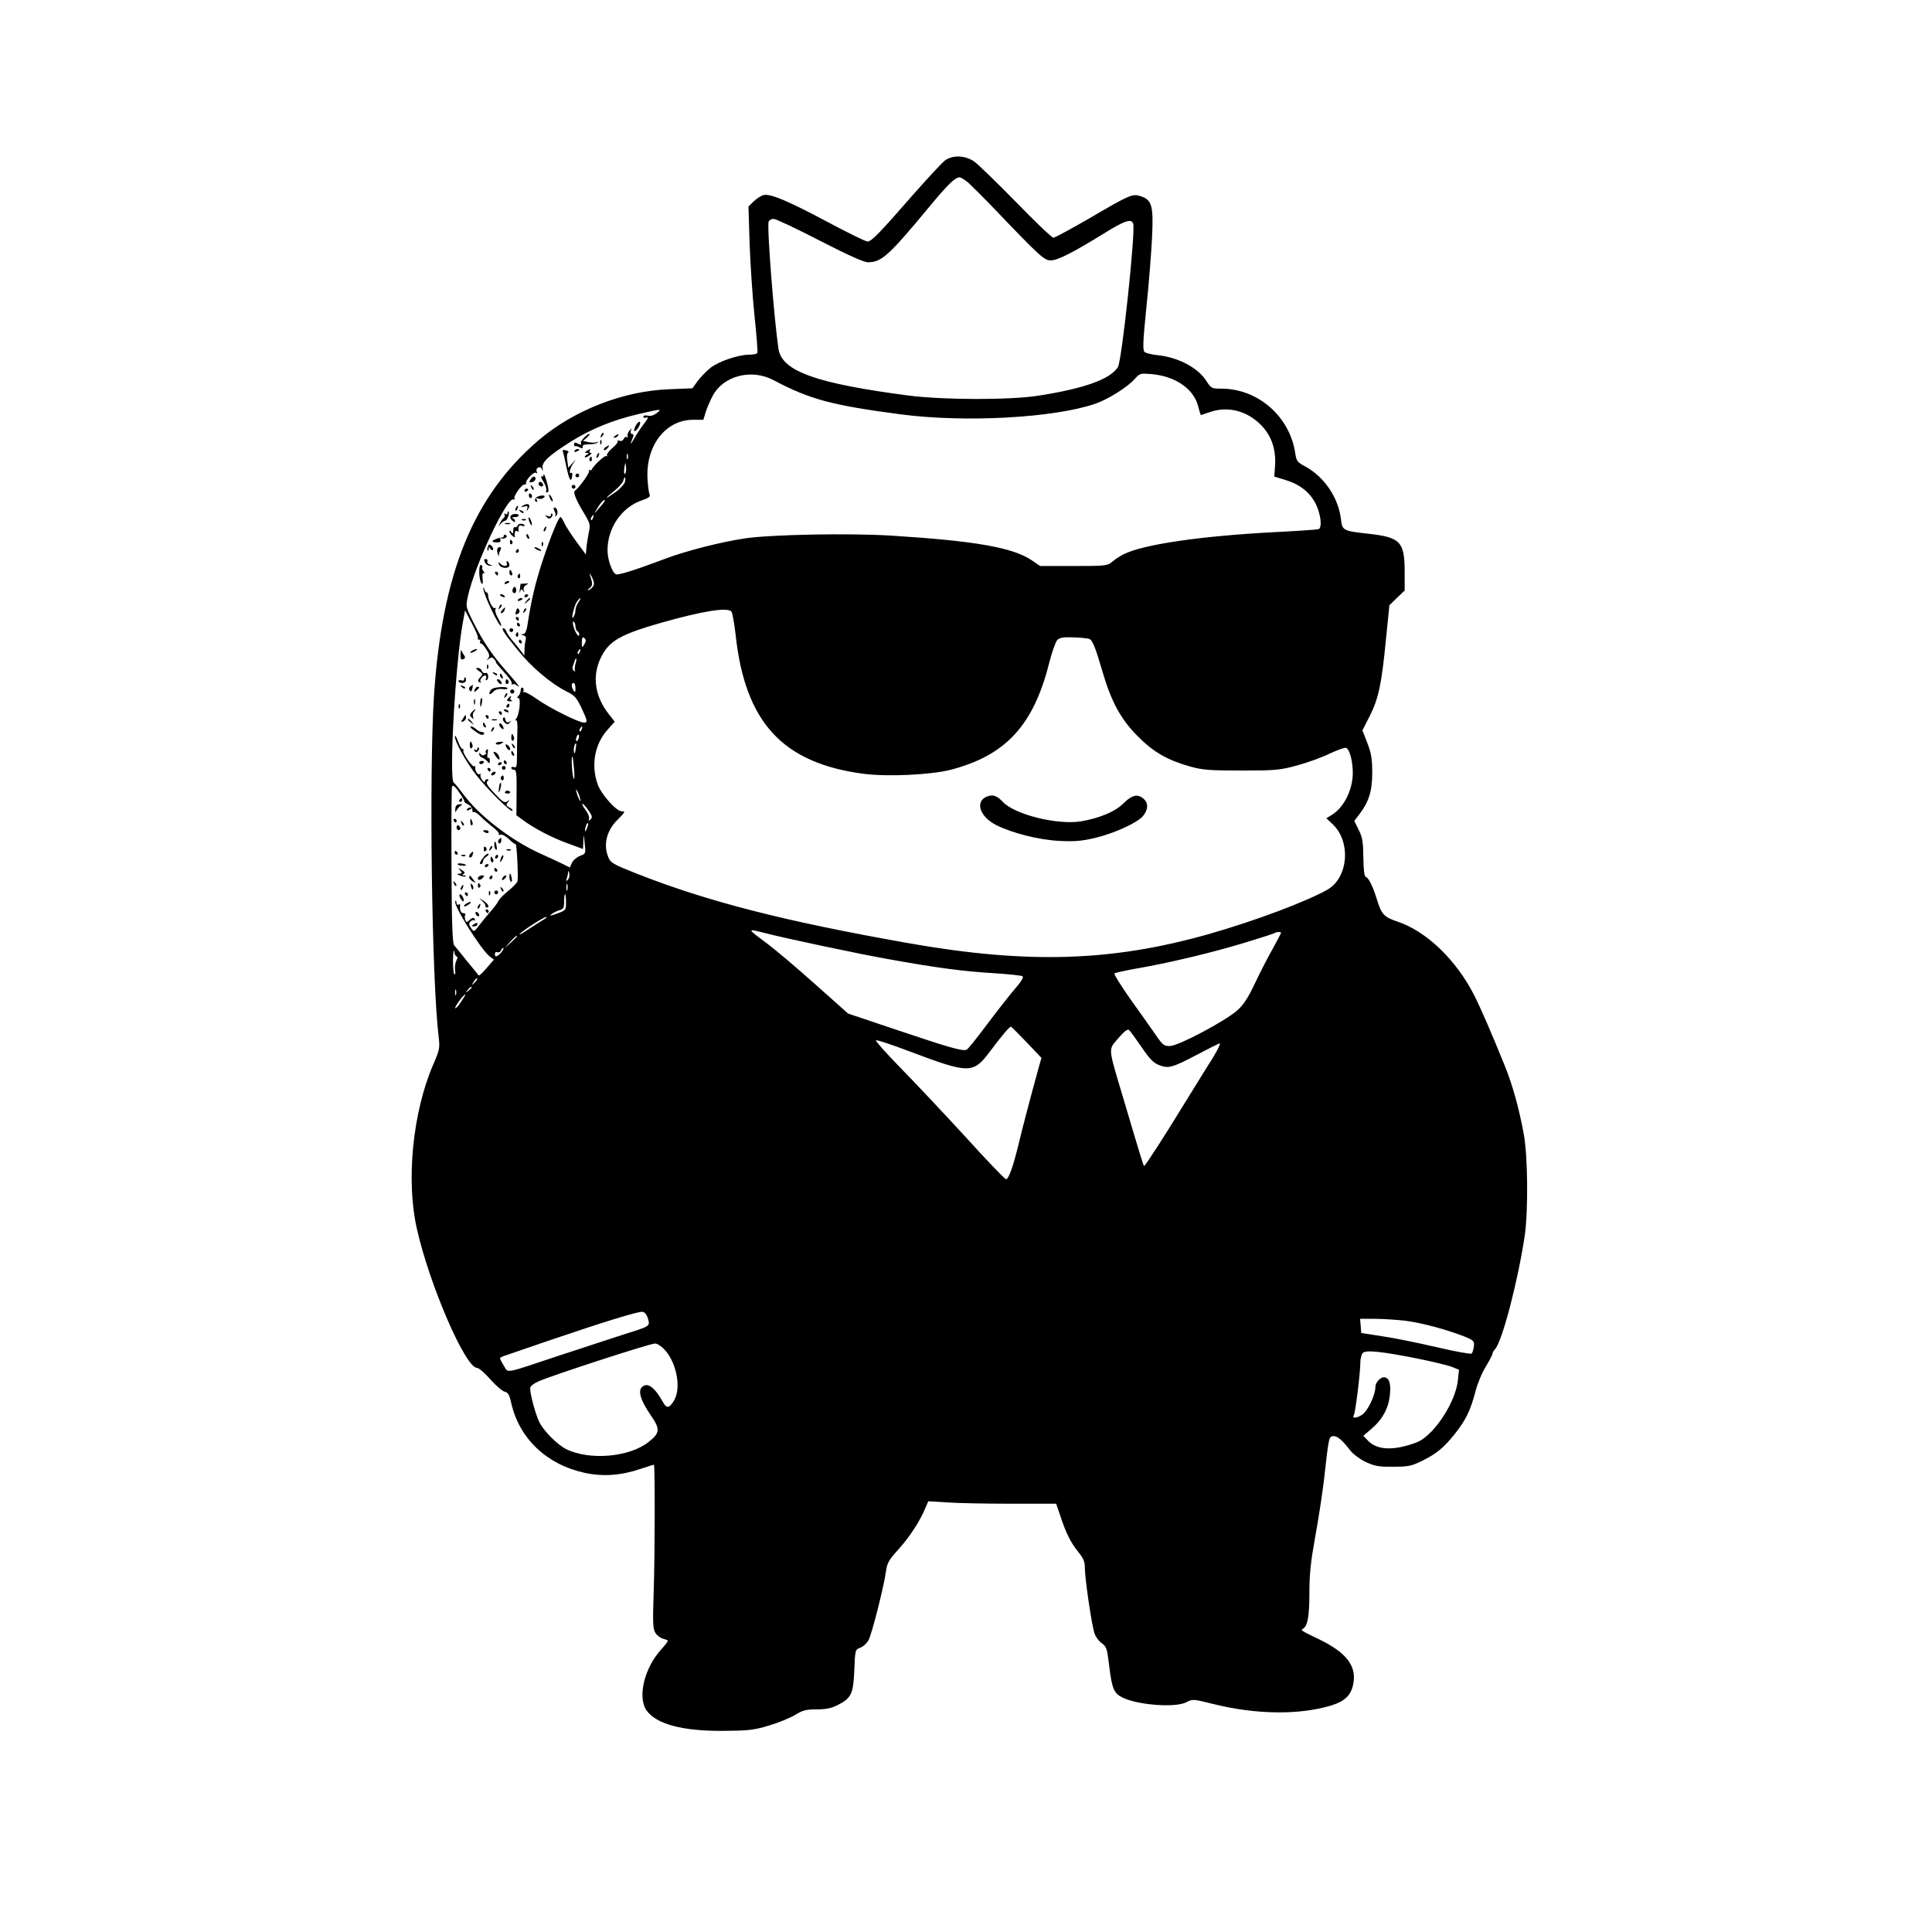 <?xml version="1.0" standalone="no"?>
<!DOCTYPE svg PUBLIC "-//W3C//DTD SVG 20010904//EN"
 "http://www.w3.org/TR/2001/REC-SVG-20010904/DTD/svg10.dtd">
<svg version="1.0" xmlns="http://www.w3.org/2000/svg"
 width="1024pt" height="1024pt" viewBox="0 0 1024 1024"
 preserveAspectRatio="xMidYMid meet">

<g transform="translate(0,1024) scale(0.1,-0.1)"
fill="#000000" stroke="none">
<path d="M5008 9389 c-15 -11 -89 -91 -165 -177 -183 -210 -224 -252 -245
-252 -10 0 -102 45 -205 100 -217 116 -311 155 -346 146 -13 -3 -36 -18 -52
-33 l-28 -28 6 -195 c4 -107 15 -280 26 -384 11 -104 18 -193 15 -197 -3 -5
-22 -9 -44 -9 -57 0 -162 -36 -205 -70 -21 -17 -51 -48 -67 -69 l-28 -39 -122
-5 c-246 -9 -507 -112 -693 -270 -346 -296 -512 -702 -555 -1357 -26 -414 -12
-1498 25 -1807 7 -57 5 -68 -30 -148 -108 -252 -144 -614 -85 -870 67 -297
257 -735 318 -735 10 0 41 -27 70 -60 29 -33 63 -62 76 -66 18 -4 26 -16 35
-58 42 -189 186 -327 388 -372 96 -21 192 -15 293 19 41 14 76 24 76 24 6 -7
5 -491 -1 -659 -6 -183 -5 -211 9 -233 9 -14 27 -27 41 -31 14 -3 25 -9 25
-11 0 -3 -16 -24 -36 -46 -90 -99 -126 -254 -77 -323 52 -72 188 -109 403
-108 137 1 165 4 245 28 50 15 112 40 138 56 41 25 59 30 116 30 50 0 78 6
111 23 72 36 83 60 88 185 4 108 5 109 32 119 16 6 35 24 44 41 18 35 82 288
92 365 6 43 15 59 66 115 58 64 115 151 143 220 l15 35 98 -6 c53 -4 206 -7
339 -7 l241 0 23 -68 c29 -88 54 -138 95 -189 27 -33 34 -50 34 -85 0 -55 36
-301 51 -345 6 -18 23 -42 38 -52 25 -18 29 -29 39 -114 16 -131 25 -152 75
-176 83 -39 280 -53 335 -23 33 17 36 17 140 -9 227 -57 459 -60 629 -8 74 23
108 58 117 123 14 89 -42 159 -180 226 -103 50 -102 49 -87 58 24 15 33 67 33
190 0 98 7 164 30 292 17 91 37 224 46 295 27 242 27 240 50 243 21 3 50 -22
93 -79 14 -17 50 -44 80 -58 48 -22 69 -26 146 -25 81 0 97 4 154 32 78 39
112 68 172 142 57 72 83 125 108 221 10 41 35 102 55 134 20 33 36 64 36 69 0
5 6 17 14 25 39 43 123 369 158 606 18 131 16 418 -6 535 -24 132 -59 260
-100 360 -67 166 -125 300 -161 372 -96 190 -255 343 -410 394 -68 23 -82 37
-105 110 -23 75 -45 121 -61 126 -8 3 -12 37 -13 103 -1 83 -5 108 -25 147
l-23 47 26 34 c51 67 69 123 69 221 0 73 -5 104 -26 158 l-26 67 40 78 c46 93
62 169 85 407 l18 178 40 39 41 39 0 103 c-1 156 -23 179 -192 198 -136 15
-139 17 -146 79 -14 113 -88 222 -188 277 -43 23 -48 29 -54 71 -29 195 -198
342 -392 342 -51 0 -54 2 -78 39 -44 71 -148 126 -256 138 -32 3 -65 11 -72
17 -11 9 -10 50 9 236 13 124 26 290 30 370 8 169 0 200 -60 220 -44 14 -55
10 -275 -119 -96 -55 -180 -101 -188 -101 -8 0 -96 84 -196 187 -100 102 -200
199 -221 215 -49 35 -116 38 -158 7z m125 -118 c18 -17 74 -72 123 -123 258
-270 278 -288 314 -288 36 0 117 41 288 147 104 64 138 75 148 48 14 -34 -60
-729 -81 -761 -41 -64 -177 -113 -420 -151 -151 -24 -500 -23 -685 0 -492 64
-676 129 -694 248 -24 165 -62 650 -52 674 3 8 15 15 26 15 12 0 122 -52 244
-115 150 -77 234 -115 256 -115 72 0 109 33 323 291 98 119 139 159 163 159 7
0 28 -13 47 -29z m-1033 -1046 c193 -102 309 -133 673 -181 343 -45 813 -19
1032 56 69 24 170 87 210 132 27 30 29 30 91 25 126 -12 222 -79 245 -172 6
-25 13 -45 14 -45 1 0 22 7 45 15 95 34 197 9 272 -66 57 -57 82 -131 76 -218
l-4 -57 56 -17 c78 -23 132 -65 164 -128 27 -56 35 -127 14 -134 -7 -2 -107
-9 -223 -15 -394 -20 -706 -65 -810 -118 -16 -8 -43 -25 -58 -38 -28 -23 -34
-24 -206 -24 l-178 0 -44 30 c-100 68 -299 103 -744 131 -229 14 -638 6 -780
-15 -124 -19 -303 -64 -415 -106 -162 -61 -251 -89 -265 -84 -20 8 -45 78 -45
127 0 118 73 226 179 264 39 13 50 21 44 33 -4 8 -9 45 -11 82 -10 175 95 312
240 313 l56 0 12 40 c7 22 24 62 38 88 57 106 206 144 322 82z m-620 -175
c-16 -12 -33 -17 -47 -13 -13 3 -23 1 -23 -6 0 -6 8 -7 17 -4 12 5 8 -5 -13
-32 -17 -22 -41 -58 -53 -80 -21 -37 -23 -34 -6 8 4 10 3 17 -5 17 -7 0 -10 7
-6 18 5 15 4 14 -9 -2 -8 -10 -12 -23 -8 -29 3 -6 1 -7 -4 -4 -6 4 -14 0 -17
-9 -4 -9 -13 -14 -22 -10 -8 3 -13 2 -10 -3 3 -4 -10 -21 -29 -36 -18 -16 -31
-33 -28 -38 3 -6 2 -7 -4 -4 -8 5 -73 -56 -77 -73 0 -3 -5 -3 -11 -2 -5 2 -7
0 -3 -4 7 -6 -52 -89 -75 -105 -11 -8 7 -51 49 -120 32 -54 34 -60 24 -105 -5
-27 -11 -63 -12 -81 l-3 -32 -47 64 c-26 35 -55 79 -65 99 -9 20 -19 36 -22
36 -10 0 -52 -102 -96 -235 -38 -116 -60 -209 -80 -342 -5 -30 -12 -43 -23
-44 -14 -1 -14 -2 1 -6 14 -4 17 -11 13 -26 -3 -12 -6 -35 -6 -52 l-1 -30 -18
25 c-11 14 -31 39 -45 55 -14 17 -29 38 -32 48 -3 9 -10 17 -15 17 -15 0 2
-26 78 -119 71 -88 173 -174 256 -216 42 -20 53 -33 78 -85 33 -70 35 -80 14
-80 -27 0 -184 78 -248 124 -35 25 -68 42 -72 38 -5 -4 -5 -2 -1 5 3 6 2 14
-4 18 -5 3 -10 -2 -10 -12 0 -11 -5 -24 -12 -31 -9 -9 -9 -12 0 -12 14 0 5
-88 -12 -109 -6 -8 -6 -12 -1 -9 6 4 9 -18 7 -60 -1 -37 -2 -96 -2 -131 0 -52
-2 -62 -15 -57 -8 3 -15 1 -15 -4 0 -6 7 -10 15 -10 12 0 14 -21 13 -120 l-1
-121 34 -25 c59 -44 154 -94 238 -124 l81 -30 2 43 c1 39 2 39 7 -13 6 -54 6
-55 -24 -66 -16 -6 -36 -22 -43 -36 l-12 -26 -38 19 c-20 10 -72 34 -114 53
-157 70 -331 204 -415 320 -21 28 -42 54 -48 58 -26 18 9 637 48 848 l12 65
37 -71 c21 -39 35 -74 31 -78 -3 -3 -1 -6 6 -6 7 0 9 -4 6 -10 -3 -5 -2 -10 3
-10 6 0 19 -14 30 -32 17 -26 18 -36 9 -48 -10 -13 -10 -13 4 -2 13 10 19 9
29 -3 7 -8 11 -15 8 -15 -2 0 17 -23 43 -52 27 -28 45 -56 42 -62 -3 -6 -3 -8
2 -4 4 4 14 3 22 -3 30 -25 9 4 -48 68 -78 88 -126 158 -179 263 -42 84 -42
84 -30 140 38 169 210 533 243 513 6 -3 7 -2 4 4 -8 12 40 79 54 75 5 -1 8 1
7 6 -5 15 41 64 53 56 8 -5 9 -3 4 6 -4 7 -2 16 6 21 9 5 17 3 22 -9 5 -12 6
-10 3 7 -6 31 32 66 149 140 107 67 224 115 358 146 125 29 128 29 97 5z
m-153 -242 c-3 -7 -5 -2 -5 12 0 14 2 19 5 13 2 -7 2 -19 0 -25z m-14 -79 c-5
-5 -7 7 -4 29 5 34 6 35 9 8 2 -16 0 -32 -5 -37z m0 -41 c-3 -13 -24 -36 -46
-53 -60 -43 -70 -44 -16 -1 26 21 49 46 52 57 7 27 15 24 10 -3z m-124 -125
c-40 -47 -42 -49 -33 -33 23 40 40 60 48 60 5 0 -1 -12 -15 -27z m-46 -68 c-3
-9 -8 -14 -10 -11 -3 3 -2 9 2 15 9 16 15 13 8 -4z m1 -362 c-6 -9 -17 -19
-25 -21 -8 -2 -5 2 5 10 18 15 19 21 2 73 -4 11 1 5 11 -13 12 -24 14 -38 7
-49z m-78 -85 c-9 -12 -16 -32 -16 -43 0 -11 -5 -27 -10 -35 -16 -24 0 51 16
78 8 12 17 22 20 22 3 0 -2 -10 -10 -22z m811 -50 c5 -7 15 -62 22 -123 50
-463 248 -679 676 -736 129 -17 357 -6 464 21 291 76 438 235 521 563 15 60
35 116 44 125 12 12 32 16 83 14 37 -1 75 -5 85 -8 18 -5 33 -42 73 -179 45
-154 97 -249 184 -336 85 -86 159 -128 280 -162 65 -18 103 -21 271 -21 180 0
203 2 295 27 55 15 133 43 173 63 41 19 80 33 87 30 18 -7 35 -70 35 -132 0
-90 -47 -184 -111 -223 l-29 -18 35 -33 c96 -93 81 -280 -27 -344 -105 -61
-388 -168 -632 -237 -515 -146 -960 -159 -1591 -48 -656 116 -1064 220 -1444
370 -121 48 -135 56 -147 86 -27 65 -9 140 47 196 44 44 45 47 24 47 -29 0
-111 93 -128 145 -35 101 -15 211 53 287 l38 43 -29 37 c-77 96 -92 205 -44
303 43 88 102 122 322 185 220 62 351 83 370 58z m-827 -78 c0 -10 5 -22 10
-25 6 -3 10 -11 10 -18 0 -20 -20 7 -30 41 -5 20 -5 30 1 27 5 -4 9 -15 9 -25z
m49 -91 c-13 -26 -16 -24 -15 10 1 22 4 27 13 19 9 -7 10 -16 2 -29z m-26 -44
c-3 -9 -8 -14 -10 -11 -3 3 -2 9 2 15 9 16 15 13 8 -4z m-23 -64 c-4 -16 -5
-33 -2 -37 4 -4 2 -4 -5 0 -7 4 -10 13 -8 21 3 8 7 22 10 30 9 28 14 15 5 -14z
m0 -128 c0 -22 -2 -25 -10 -13 -13 20 -13 40 0 40 6 0 10 -12 10 -27z m33
-218 c-3 -9 -8 -14 -10 -11 -3 3 -2 9 2 15 9 16 15 13 8 -4z m-17 -51 c-4 -9
-9 -15 -11 -12 -3 3 -3 13 1 22 4 9 9 15 11 12 3 -3 3 -13 -1 -22z m-15 -56
c-3 -21 -6 -26 -9 -15 -3 17 3 47 11 47 2 0 1 -15 -2 -32z m-8 -108 c3 -38 1
-57 -3 -45 -8 19 -14 123 -6 114 2 -2 6 -33 9 -69z m-599 -135 c11 -16 19 -32
17 -34 -1 -2 8 -9 21 -15 13 -7 22 -20 22 -29 -1 -9 2 -14 7 -11 5 3 21 -8 36
-23 16 -16 45 -41 65 -57 21 -15 35 -32 32 -37 -3 -5 1 -6 9 -3 9 3 28 -8 45
-24 17 -17 33 -28 35 -26 6 6 15 -176 10 -197 -3 -8 -24 -31 -48 -50 -24 -19
-48 -43 -53 -54 -5 -11 -24 -36 -41 -55 -17 -19 -44 -52 -60 -73 -29 -38 -29
-38 -44 -16 -12 16 -13 24 -4 34 7 7 16 10 21 7 5 -3 6 0 2 7 -6 9 -12 8 -26
-4 -16 -15 -18 -15 -24 0 -3 9 -4 21 0 26 3 5 -2 9 -10 9 -14 0 -21 19 -17 43
1 5 -3 6 -9 2 -5 -3 -10 2 -11 12 0 11 -3 13 -6 5 -9 -23 135 -253 182 -291
l23 -17 -38 -44 c-21 -25 -40 -43 -43 -40 -2 3 -29 37 -61 75 -31 39 -62 77
-69 85 -9 11 -13 122 -14 424 -1 225 0 413 3 418 6 10 22 -6 48 -47z m630 -15
c5 -17 4 -20 -2 -10 -5 8 -13 26 -16 40 -5 17 -4 20 2 10 5 -8 13 -26 16 -40z
m45 -65 c20 -29 22 -38 11 -48 -10 -9 -11 -9 -8 3 3 8 -5 30 -19 48 -13 17
-20 32 -16 32 4 0 19 -16 32 -35z m-8 -96 c-5 -13 -10 -19 -10 -12 -1 15 10
45 15 40 3 -2 0 -15 -5 -28z m-102 -273 c-9 -8 -10 -7 -5 7 3 10 7 26 7 35 1
9 4 6 6 -7 3 -13 -1 -28 -8 -35z m-2 -53 c-3 -10 -5 -4 -5 12 0 17 2 24 5 18
2 -7 2 -21 0 -30z m-7 -66 c0 -41 -1 -42 -47 -59 -39 -14 -44 -14 -28 -2 11 8
30 17 43 21 18 4 22 12 22 44 0 21 2 39 5 39 3 0 5 -19 5 -43z m-115 -89 c-11
-6 -46 -29 -79 -50 -32 -22 -55 -35 -52 -29 9 14 128 91 141 91 5 0 1 -6 -10
-12z m1164 -72 c101 -27 513 -114 656 -139 261 -47 402 -66 576 -76 69 -5 131
-11 138 -15 8 -5 -4 -26 -37 -64 -27 -31 -93 -115 -147 -187 -53 -71 -103
-134 -111 -138 -19 -11 -91 10 -379 107 l-250 84 -175 156 c-96 86 -209 181
-250 212 -113 84 -112 83 -21 60z m2741 0 c0 -2 -20 -40 -44 -84 -25 -44 -68
-127 -95 -185 -37 -78 -61 -114 -94 -143 -65 -57 -310 -187 -355 -188 -33 -1
-39 4 -80 64 -25 36 -85 121 -134 189 -48 69 -85 128 -81 132 5 3 53 14 108
24 170 29 395 82 571 135 93 28 170 53 173 56 5 5 31 6 31 0z m-4050 -19 c0
-2 -15 -16 -32 -33 l-33 -29 29 33 c28 30 36 37 36 29z m-319 -107 c6 0 5 -9
-2 -21 -6 -12 -9 -34 -7 -50 3 -15 1 -26 -4 -23 -4 3 -7 38 -7 77 1 40 4 60 6
45 2 -16 9 -28 14 -28z m234 20 c-21 -23 -32 -25 -32 -6 0 8 6 12 14 9 7 -3
16 2 19 11 4 9 9 14 12 11 3 -2 -3 -14 -13 -25z m-139 -158 c-17 -16 -18 -16
-5 5 7 12 15 20 18 17 3 -2 -3 -12 -13 -22z m-16 -26 c0 -2 -8 -10 -17 -17
-16 -13 -17 -12 -4 4 13 16 21 21 21 13z m-83 -38 c-3 -7 -5 -2 -5 12 0 14 2
19 5 13 2 -7 2 -19 0 -25z m26 -39 c-15 -23 -29 -37 -30 -32 -3 9 45 73 54 73
2 0 -9 -19 -24 -41z m3000 -215 l77 -81 -14 -49 c-41 -149 -87 -322 -109 -416
-29 -117 -51 -178 -65 -178 -6 0 -104 102 -218 228 -115 125 -269 289 -343
364 -74 76 -132 141 -128 144 3 4 84 -23 179 -59 316 -119 336 -119 425 0 68
90 105 134 112 131 4 -2 41 -39 84 -84z m607 -23 c42 -62 63 -84 93 -96 50
-20 70 -14 204 56 62 33 115 59 118 59 7 0 -21 -55 -61 -115 -17 -27 -76 -122
-130 -210 -100 -164 -204 -325 -210 -325 -3 0 -20 54 -112 365 -80 269 -79
249 -25 312 32 37 49 50 57 44 7 -6 36 -46 66 -90z m-2616 -1439 c12 -42 15
-40 -132 -86 -65 -21 -218 -71 -342 -112 -291 -97 -265 -93 -289 -53 -12 19
-21 37 -21 40 0 3 15 11 33 16 17 6 120 41 227 78 294 100 473 155 495 152 12
-1 23 -14 29 -35z m4014 -12 c87 -11 220 -47 312 -83 51 -21 55 -25 52 -52 -2
-17 -7 -34 -12 -39 -4 -4 -85 10 -182 33 -95 22 -225 49 -288 58 l-115 18 -3
38 -3 37 78 0 c43 0 115 -5 161 -10z m-3934 -145 c69 -64 100 -208 59 -277
-25 -43 -40 -45 -60 -8 -45 81 -85 108 -113 75 -18 -22 -3 -69 47 -143 53 -76
52 -96 -7 -143 -102 -83 -317 -101 -440 -39 -47 24 -117 94 -141 142 -19 37
-49 146 -49 180 0 11 18 25 48 38 70 31 580 197 613 199 9 1 28 -10 43 -24z
m4001 -56 c83 -17 165 -37 184 -45 l34 -14 -6 -57 c-12 -111 -118 -278 -207
-323 -20 -10 -66 -24 -101 -31 -77 -14 -133 -2 -169 36 l-24 25 42 36 c60 51
93 112 99 184 6 61 -5 90 -33 90 -19 0 -44 -29 -44 -50 0 -45 -42 -132 -73
-150 -30 -19 -53 -18 -41 1 8 13 34 222 34 275 0 22 6 46 13 53 16 17 102 8
292 -30z"/>
<path d="M3370 7985 c-18 -34 -7 -42 14 -11 8 14 12 27 7 30 -4 3 -14 -6 -21
-19z"/>
<path d="M3186 7933 c-6 -14 -5 -15 5 -6 7 7 10 15 7 18 -3 3 -9 -2 -12 -12z"/>
<path d="M3094 7919 c-10 -12 -18 -23 -16 -25 7 -12 0 -14 -16 -5 -14 8 -19 6
-19 -5 0 -7 2 -12 5 -9 3 2 13 0 23 -6 15 -7 19 -7 17 3 -2 9 9 13 34 13 20 0
40 4 45 9 4 5 3 6 -3 3 -7 -4 -26 -4 -43 -1 l-31 7 21 18 c12 11 18 19 12 19
-5 0 -18 -9 -29 -21z"/>
<path d="M3260 7930 c-9 -6 -10 -10 -3 -10 6 0 15 5 18 10 8 12 4 12 -15 0z"/>
<path d="M3181 7894 c0 -11 3 -14 6 -6 3 7 2 16 -1 19 -3 4 -6 -2 -5 -13z"/>
<path d="M3210 7870 c-8 -5 -12 -12 -9 -15 4 -3 12 1 19 10 14 17 11 19 -10 5z"/>
<path d="M2983 7847 c3 -7 10 -39 17 -72 16 -77 26 -96 32 -62 3 15 1 24 -3
21 -15 -9 -10 20 7 46 l16 25 -20 -22 -20 -22 -5 37 c-4 21 -2 39 4 43 6 3 1
9 -11 12 -14 4 -20 2 -17 -6z"/>
<path d="M3045 7850 c-3 -6 1 -7 9 -4 18 7 21 14 7 14 -6 0 -13 -4 -16 -10z"/>
<path d="M3110 7850 c-13 -9 -13 -10 0 -10 13 0 13 -1 0 -10 -8 -5 -12 -11
-10 -14 3 -2 14 2 24 10 11 8 14 14 7 14 -7 0 -9 5 -6 10 8 12 4 12 -15 0z"/>
<path d="M3165 7829 c-4 -6 -5 -12 -2 -15 2 -3 7 2 10 11 7 17 1 20 -8 4z"/>
<path d="M3125 7811 c-3 -5 -2 -12 3 -15 5 -3 9 1 9 9 0 17 -3 19 -12 6z"/>
<path d="M2881 7722 c-1 -7 -6 -10 -11 -7 -6 3 -1 -10 11 -29 11 -19 18 -40
14 -46 -3 -5 -1 -10 5 -10 8 0 9 11 4 33 -9 41 -23 76 -23 59z"/>
<path d="M3050 7720 c0 -5 5 -10 10 -10 6 0 10 5 10 10 0 6 -4 10 -10 10 -5 0
-10 -4 -10 -10z"/>
<path d="M2813 7700 c-10 -15 -9 -18 4 -16 19 3 29 21 16 29 -5 3 -14 -3 -20
-13z"/>
<path d="M2856 7682 c-3 -6 -1 -14 5 -17 15 -10 25 3 12 16 -7 7 -13 7 -17 1z"/>
<path d="M2816 7657 c3 -10 9 -15 12 -12 3 3 0 11 -7 18 -10 9 -11 8 -5 -6z"/>
<path d="M3030 7660 c0 -5 5 -10 10 -10 6 0 10 5 10 10 0 6 -4 10 -10 10 -5 0
-10 -4 -10 -10z"/>
<path d="M2780 7639 c0 -5 5 -7 10 -4 6 3 10 8 10 11 0 2 -4 4 -10 4 -5 0 -10
-5 -10 -11z"/>
<path d="M2803 7615 c0 -8 4 -15 9 -15 4 0 8 4 8 9 0 6 -4 12 -8 15 -5 3 -9
-1 -9 -9z"/>
<path d="M2852 7609 c-19 -7 -23 -29 -6 -29 3 0 2 5 -2 12 -5 7 -2 9 8 6 8 -4
21 -3 27 2 20 12 -1 19 -27 9z"/>
<path d="M2910 7615 c0 -5 5 -17 10 -25 5 -8 10 -10 10 -5 0 6 -5 17 -10 25
-5 8 -10 11 -10 5z"/>
<path d="M2770 7559 c-12 -8 -10 -9 7 -4 19 5 22 3 17 -12 -5 -14 -4 -15 4 -3
19 25 0 38 -28 19z"/>
<path d="M2735 7549 c-4 -6 -5 -12 -2 -15 2 -3 7 2 10 11 7 17 1 20 -8 4z"/>
<path d="M2939 7531 c6 -10 7 -22 3 -27 -4 -5 -1 -4 6 2 13 11 6 44 -9 44 -6
0 -6 -8 0 -19z"/>
<path d="M2757 7529 c7 -7 15 -10 18 -7 3 3 -2 9 -12 12 -14 6 -15 5 -6 -5z"/>
<path d="M2690 7521 c0 -7 -5 -9 -12 -5 -6 4 -8 3 -4 -4 3 -6 2 -13 -4 -17 -5
-3 -15 -16 -20 -28 -10 -20 -10 -20 3 -4 8 9 19 17 24 17 11 0 26 41 18 49 -3
2 -5 -1 -5 -8z"/>
<path d="M2706 7504 c-3 -7 2 -18 10 -24 9 -8 14 -9 14 -2 0 6 -6 13 -12 15
-7 3 -3 6 10 6 27 1 30 17 2 17 -11 0 -22 -6 -24 -12z"/>
<path d="M2920 7511 c0 -8 -7 -11 -17 -6 -15 5 -16 4 -5 -6 9 -10 15 -10 24
-1 6 6 9 15 5 19 -4 3 -7 1 -7 -6z"/>
<path d="M2801 7495 c1 -19 18 -51 18 -35 0 8 -4 22 -9 30 -5 8 -9 11 -9 5z"/>
<path d="M2768 7483 c7 -3 16 -2 19 1 4 3 -2 6 -13 5 -11 0 -14 -3 -6 -6z"/>
<path d="M2678 7463 c6 -2 18 -2 25 0 6 3 1 5 -13 5 -14 0 -19 -2 -12 -5z"/>
<path d="M2744 7455 c-4 -8 -10 -12 -15 -9 -5 3 -9 -5 -9 -18 0 -18 -2 -20
-10 -8 -5 8 -10 10 -10 4 0 -6 7 -17 16 -24 8 -8 14 -9 13 -4 -4 21 2 35 11
29 6 -4 10 -3 9 2 -4 22 2 32 16 27 8 -4 15 -4 15 -1 0 13 -31 15 -36 2z"/>
<path d="M2885 7439 c-4 -6 -5 -12 -2 -15 2 -3 7 2 10 11 7 17 1 20 -8 4z"/>
<path d="M2670 7401 c0 -6 -3 -11 -7 -10 -13 2 -53 -13 -53 -20 0 -3 11 -6 24
-6 16 0 22 4 18 14 -3 8 -1 12 4 8 6 -3 16 -2 23 2 9 6 10 11 2 15 -6 4 -11 2
-11 -3z"/>
<path d="M2790 7401 c0 -6 4 -13 10 -16 6 -3 7 1 4 9 -7 18 -14 21 -14 7z"/>
<path d="M2703 7365 c0 -8 4 -12 9 -9 5 3 6 10 3 15 -9 13 -12 11 -12 -6z"/>
<path d="M2871 7354 c0 -11 3 -14 6 -6 3 7 2 16 -1 19 -3 4 -6 -2 -5 -13z"/>
<path d="M2586 7343 c-4 -9 -4 -18 -1 -21 3 -3 5 1 5 9 0 12 2 12 9 0 5 -7 11
-9 14 -5 3 5 -1 14 -8 21 -10 10 -15 9 -19 -4z"/>
<path d="M2635 7320 c1 -11 4 -22 8 -25 4 -3 5 -2 2 1 -2 4 0 15 6 25 7 14 6
19 -4 19 -8 0 -13 -9 -12 -20z"/>
<path d="M2840 7330 c8 -5 20 -10 25 -10 6 0 3 5 -5 10 -8 5 -19 10 -25 10 -5
0 -3 -5 5 -10z"/>
<path d="M2735 7320 c-3 -5 -1 -10 4 -10 6 0 11 5 11 10 0 6 -2 10 -4 10 -3 0
-8 -4 -11 -10z"/>
<path d="M2571 7258 c5 -10 17 -17 27 -17 15 1 15 2 -1 6 -10 3 -16 10 -14 17
3 7 -1 13 -8 13 -10 0 -11 -5 -4 -19z"/>
<path d="M2686 7256 c7 -19 -17 -21 -35 -3 -10 10 -11 9 -6 -5 9 -22 55 -24
55 -4 0 8 -4 18 -10 21 -6 3 -7 -1 -4 -9z"/>
<path d="M2540 7208 c0 -24 5 -50 11 -58 8 -11 9 -6 7 22 -3 23 0 34 7 30 5
-3 4 1 -2 10 -7 8 -10 17 -7 20 3 3 1 9 -5 13 -7 4 -11 -9 -11 -37z"/>
<path d="M2700 7205 c0 -8 4 -15 10 -15 5 0 7 7 4 15 -4 8 -8 15 -10 15 -2 0
-4 -7 -4 -15z"/>
<path d="M2625 7200 c3 -5 8 -10 11 -10 2 0 4 5 4 10 0 6 -5 10 -11 10 -5 0
-7 -4 -4 -10z"/>
<path d="M2745 7191 c-3 -5 -2 -12 3 -15 5 -3 9 1 9 9 0 17 -3 19 -12 6z"/>
<path d="M2675 7150 c-3 -6 1 -7 9 -4 18 7 21 14 7 14 -6 0 -13 -4 -16 -10z"/>
<path d="M2759 7145 c0 0 -2 -13 -4 -30 -2 -16 -1 -21 2 -11 4 15 7 16 15 5 8
-11 9 -10 4 3 -3 11 2 21 12 27 15 9 14 10 -5 8 -13 -1 -23 -1 -24 -2z"/>
<path d="M2562 7120 c-2 -26 85 -207 94 -197 3 2 -5 21 -16 40 -12 20 -18 42
-14 48 4 7 3 9 -3 6 -11 -7 -36 43 -36 69 0 8 -4 14 -8 14 -4 0 -10 8 -12 18
-3 12 -5 12 -5 2z"/>
<path d="M2717 7116 c-3 -8 0 -16 6 -19 7 -3 13 3 13 14 0 22 -12 25 -19 5z"/>
<path d="M2650 7086 c0 -2 7 -7 16 -10 8 -3 12 -2 9 4 -6 10 -25 14 -25 6z"/>
<path d="M2780 7079 c0 -5 5 -7 10 -4 6 3 10 8 10 11 0 2 -4 4 -10 4 -5 0 -10
-5 -10 -11z"/>
<path d="M2745 7060 c-3 -6 1 -7 9 -4 18 7 21 14 7 14 -6 0 -13 -4 -16 -10z"/>
<path d="M2789 7053 c-13 -16 -12 -17 4 -4 16 13 21 21 13 21 -2 0 -10 -8 -17
-17z"/>
<path d="M2646 7023 c-6 -14 -5 -15 5 -6 7 7 10 15 7 18 -3 3 -9 -2 -12 -12z"/>
<path d="M2660 7005 c-7 -9 -8 -15 -2 -15 5 0 12 7 16 15 3 8 4 15 2 15 -2 0
-9 -7 -16 -15z"/>
<path d="M2736 7004 c-8 -20 -4 -25 11 -16 7 4 9 13 4 21 -6 10 -10 9 -15 -5z"/>
<path d="M2776 7003 c-6 -14 -5 -15 5 -6 7 7 10 15 7 18 -3 3 -9 -2 -12 -12z"/>
<path d="M2735 6960 c3 -5 8 -10 11 -10 2 0 4 5 4 10 0 6 -5 10 -11 10 -5 0
-7 -4 -4 -10z"/>
<path d="M2740 6930 c0 -5 5 -10 11 -10 5 0 7 5 4 10 -3 6 -8 10 -11 10 -2 0
-4 -4 -4 -10z"/>
<path d="M2700 6900 c0 -5 5 -10 10 -10 6 0 10 5 10 10 0 6 -4 10 -10 10 -5 0
-10 -4 -10 -10z"/>
<path d="M2735 6881 c-3 -5 -2 -12 3 -15 5 -3 9 1 9 9 0 17 -3 19 -12 6z"/>
<path d="M2750 6840 c0 -5 5 -10 11 -10 5 0 7 5 4 10 -3 6 -8 10 -11 10 -2 0
-4 -4 -4 -10z"/>
<path d="M2441 6773 c-1 -25 2 -31 14 -27 10 4 12 10 7 18 -5 6 -12 18 -15 26
-3 8 -6 1 -6 -17z"/>
<path d="M2500 6790 c-8 -5 -10 -10 -5 -10 6 0 17 5 25 10 8 5 11 10 5 10 -5
0 -17 -5 -25 -10z"/>
<path d="M2581 6704 c0 -11 3 -14 6 -6 3 7 2 16 -1 19 -3 4 -6 -2 -5 -13z"/>
<path d="M2538 6684 c22 -15 22 -17 7 -34 -13 -14 -14 -20 -3 -26 7 -4 10 -4
6 1 -9 9 9 35 24 35 6 0 7 -7 4 -16 -3 -8 -2 -12 3 -9 15 8 9 44 -6 38 -7 -3
-16 2 -19 11 -3 9 -13 16 -22 16 -12 0 -11 -4 6 -16z"/>
<path d="M2617 6669 c7 -7 15 -10 18 -7 3 3 -2 9 -12 12 -14 6 -15 5 -6 -5z"/>
<path d="M2650 6661 c0 -6 4 -13 10 -16 6 -3 7 1 4 9 -7 18 -14 21 -14 7z"/>
<path d="M2460 6639 c0 -6 -7 -9 -15 -5 -8 3 -15 1 -15 -4 0 -6 9 -10 20 -10
11 0 20 7 20 15 0 8 -2 15 -5 15 -3 0 -5 -5 -5 -11z"/>
<path d="M2640 6625 c7 -9 15 -13 17 -11 7 7 -7 26 -19 26 -6 0 -6 -6 2 -15z"/>
<path d="M2680 6624 c0 -8 5 -12 10 -9 6 4 8 11 5 16 -9 14 -15 11 -15 -7z"/>
<path d="M2447 6599 c7 -7 15 -10 18 -7 3 3 -2 9 -12 12 -14 6 -15 5 -6 -5z"/>
<path d="M2493 6602 c-7 -4 -9 -13 -4 -21 6 -9 10 -7 14 8 3 12 4 21 4 21 -1
0 -7 -4 -14 -8z"/>
<path d="M2516 6584 c-5 -14 -4 -15 9 -4 17 14 19 20 6 20 -5 0 -12 -7 -15
-16z"/>
<path d="M2618 6593 c-9 -2 -19 -11 -22 -19 -7 -18 2 -18 21 2 10 10 27 14 45
12 15 -3 28 -1 28 4 0 8 -42 9 -72 1z"/>
<path d="M2706 6581 c-4 -5 -2 -12 3 -15 5 -4 12 -2 15 3 4 5 2 12 -3 15 -5 4
-12 2 -15 -3z"/>
<path d="M2676 6553 c-6 -14 -5 -15 5 -6 7 7 10 15 7 18 -3 3 -9 -2 -12 -12z"/>
<path d="M2692 6537 c-8 -10 -6 -13 11 -14 12 0 16 1 9 4 -6 3 -10 9 -6 14 8
14 -2 11 -14 -4z"/>
<path d="M2512 6520 c0 -14 2 -19 5 -12 2 6 2 18 0 25 -3 6 -5 1 -5 -13z"/>
<path d="M2549 6538 c-5 -9 -5 -48 -1 -43 6 6 11 45 5 45 -2 0 -4 -1 -4 -2z"/>
<path d="M2431 6494 c0 -11 3 -14 6 -6 3 7 2 16 -1 19 -3 4 -6 -2 -5 -13z"/>
<path d="M2685 6500 c-3 -5 -1 -10 4 -10 6 0 11 5 11 10 0 6 -2 10 -4 10 -3 0
-8 -4 -11 -10z"/>
<path d="M2500 6465 c-11 -13 -11 -18 0 -28 10 -10 12 -9 7 4 -3 9 0 22 6 28
6 6 8 11 5 11 -3 0 -11 -7 -18 -15z"/>
<path d="M2670 6476 c0 -2 7 -7 16 -10 8 -3 12 -2 9 4 -6 10 -25 14 -25 6z"/>
<path d="M2645 6460 c3 -5 8 -10 11 -10 2 0 4 5 4 10 0 6 -5 10 -11 10 -5 0
-7 -4 -4 -10z"/>
<path d="M2453 6430 c-11 -16 -10 -18 2 -14 8 4 15 12 15 20 0 19 -3 18 -17
-6z"/>
<path d="M2575 6440 c3 -5 8 -10 11 -10 2 0 4 5 4 10 0 6 -5 10 -11 10 -5 0
-7 -4 -4 -10z"/>
<path d="M2667 6434 c-4 -7 0 -17 9 -25 12 -10 17 -10 27 2 7 8 8 11 3 7 -16
-12 -24 -9 -28 10 -2 11 -6 13 -11 6z"/>
<path d="M2480 6426 c0 -2 8 -10 18 -17 15 -13 16 -12 3 4 -13 16 -21 21 -21
13z"/>
<path d="M2608 6423 c6 -2 18 -2 25 0 6 3 1 5 -13 5 -14 0 -19 -2 -12 -5z"/>
<path d="M2560 6401 c0 -6 4 -13 10 -16 6 -3 7 1 4 9 -7 18 -14 21 -14 7z"/>
<path d="M2647 6404 c-3 -5 1 -15 9 -22 16 -14 18 -5 5 17 -5 7 -11 9 -14 5z"/>
<path d="M2505 6374 c36 -28 53 -35 60 -24 3 5 -1 10 -10 10 -9 0 -23 7 -31
15 -9 8 -21 15 -27 15 -7 0 -3 -8 8 -16z"/>
<path d="M2606 6373 c-6 -14 -5 -15 5 -6 7 7 10 15 7 18 -3 3 -9 -2 -12 -12z"/>
<path d="M2411 6336 c-1 -26 60 -136 114 -205 55 -71 182 -197 191 -189 3 4
-4 12 -16 18 -18 10 -19 14 -8 28 11 15 11 15 -3 5 -13 -11 -24 -5 -67 41 -38
40 -48 56 -39 65 8 8 8 11 -1 11 -7 0 -12 -5 -12 -12 0 -6 -6 -3 -14 7 -8 11
-12 24 -9 29 4 5 1 6 -4 3 -11 -7 -28 20 -24 38 2 6 -1 7 -4 3 -9 -9 -66 73
-59 84 3 4 1 8 -5 8 -5 0 -16 19 -24 43 -9 23 -16 33 -16 23z"/>
<path d="M2710 6329 c0 -11 4 -18 10 -14 5 3 7 12 3 20 -7 21 -13 19 -13 -6z"/>
<path d="M2490 6289 c0 -11 4 -18 10 -14 5 3 7 12 3 20 -7 21 -13 19 -13 -6z"/>
<path d="M2629 6297 c5 -5 17 -5 28 2 16 9 15 10 -9 9 -16 -2 -24 -6 -19 -11z"/>
<path d="M2680 6293 c0 -15 18 -35 23 -27 3 5 -1 15 -9 22 -8 7 -14 9 -14 5z"/>
<path d="M2716 6287 c3 -10 9 -15 12 -12 3 3 0 11 -7 18 -10 9 -11 8 -5 -6z"/>
<path d="M2530 6271 c0 -7 -5 -9 -12 -5 -7 5 -8 3 -3 -5 5 -9 10 -10 18 -2 6
6 8 14 4 18 -4 3 -7 1 -7 -6z"/>
<path d="M2575 6260 c-3 -5 -3 -10 2 -10 4 0 1 -4 -7 -10 -9 -6 -17 -5 -22 3
-6 9 -8 9 -8 -1 0 -7 8 -16 18 -19 9 -4 22 -13 27 -21 9 -11 11 -9 11 7 0 11
-4 17 -8 14 -5 -2 -7 7 -4 21 5 27 2 33 -9 16z"/>
<path d="M2626 6234 c18 -26 28 -27 18 -1 -3 8 -12 18 -20 21 -11 4 -11 0 2
-20z"/>
<path d="M2710 6251 c0 -6 4 -13 10 -16 6 -3 7 1 4 9 -7 18 -14 21 -14 7z"/>
<path d="M2540 6198 c0 -4 4 -8 9 -8 6 0 12 4 15 8 3 5 -1 9 -9 9 -8 0 -15 -4
-15 -9z"/>
<path d="M2670 6200 c0 -5 5 -10 11 -10 5 0 7 5 4 10 -3 6 -8 10 -11 10 -2 0
-4 -4 -4 -10z"/>
<path d="M2640 6189 c0 -5 5 -7 10 -4 6 3 10 8 10 11 0 2 -4 4 -10 4 -5 0 -10
-5 -10 -11z"/>
<path d="M2660 6170 c0 -5 5 -10 10 -10 6 0 10 5 10 10 0 6 -4 10 -10 10 -5 0
-10 -4 -10 -10z"/>
<path d="M2585 6160 c3 -5 8 -10 11 -10 2 0 4 5 4 10 0 6 -5 10 -11 10 -5 0
-7 -4 -4 -10z"/>
<path d="M2605 6140 c-3 -5 -2 -10 4 -10 5 0 13 5 16 10 3 6 2 10 -4 10 -5 0
-13 -4 -16 -10z"/>
<path d="M2655 6121 c-3 -5 -1 -12 5 -16 5 -3 10 1 10 9 0 18 -6 21 -15 7z"/>
<path d="M2649 6088 c-5 -19 -8 -50 -4 -46 7 7 15 48 9 48 -2 0 -4 -1 -5 -2z"/>
<path d="M2676 6042 c-2 -4 4 -8 14 -8 10 0 16 4 14 8 -3 4 -9 8 -14 8 -5 0
-11 -4 -14 -8z"/>
<path d="M5233 6019 c-67 -25 -42 -107 47 -152 86 -43 223 -78 335 -84 81 -4
117 -1 190 16 106 26 225 81 254 117 32 41 27 79 -13 101 -26 14 -54 3 -96
-39 -40 -40 -125 -75 -219 -91 -124 -21 -351 35 -415 102 -32 34 -53 41 -83
30z"/>
<path d="M2435 6000 c-3 -5 -1 -10 4 -10 6 0 11 5 11 10 0 6 -2 10 -4 10 -3 0
-8 -4 -11 -10z"/>
<path d="M2413 5951 c-1 -15 1 -19 4 -11 4 8 13 20 22 27 14 10 14 12 -4 10
-15 -1 -21 -8 -22 -26z"/>
<path d="M2475 5950 c-3 -6 1 -7 9 -4 18 7 21 14 7 14 -6 0 -13 -4 -16 -10z"/>
<path d="M2405 5890 c3 -5 8 -10 11 -10 2 0 4 5 4 10 0 6 -5 10 -11 10 -5 0
-7 -4 -4 -10z"/>
<path d="M2493 5881 c0 -11 5 -18 9 -15 4 3 5 11 1 19 -7 21 -12 19 -10 -4z"/>
<path d="M2446 5877 c3 -10 9 -15 12 -12 3 3 0 11 -7 18 -10 9 -11 8 -5 -6z"/>
<path d="M2420 5856 c0 -9 5 -16 10 -16 6 0 10 4 10 9 0 6 -4 13 -10 16 -5 3
-10 -1 -10 -9z"/>
<path d="M2560 5836 c0 -2 7 -6 15 -10 8 -3 15 -1 15 4 0 6 -7 10 -15 10 -8 0
-15 -2 -15 -4z"/>
<path d="M2647 5793 c-10 -9 -9 -23 1 -23 5 0 9 7 9 15 0 17 -1 18 -10 8z"/>
<path d="M2620 5761 c0 -11 4 -22 9 -25 4 -3 6 6 3 19 -5 30 -12 33 -12 6z"/>
<path d="M2564 5740 c0 -13 4 -16 10 -10 7 7 7 13 0 20 -6 6 -10 3 -10 -10z"/>
<path d="M2596 5743 c-6 -14 -5 -15 5 -6 7 7 10 15 7 18 -3 3 -9 -2 -12 -12z"/>
<path d="M2688 5733 c7 -3 16 -2 19 1 4 3 -2 6 -13 5 -11 0 -14 -3 -6 -6z"/>
<path d="M2410 5720 c0 -5 5 -10 11 -10 5 0 7 5 4 10 -3 6 -8 10 -11 10 -2 0
-4 -4 -4 -10z"/>
<path d="M2493 5715 c-7 -8 -9 -16 -4 -19 5 -3 12 1 15 10 8 22 4 25 -11 9z"/>
<path d="M2568 5703 c-23 -28 -30 -43 -19 -43 6 0 11 7 11 15 0 7 8 18 17 24
10 5 15 12 12 15 -3 4 -13 -2 -21 -11z"/>
<path d="M2448 5703 c7 -3 16 -2 19 1 4 3 -2 6 -13 5 -11 0 -14 -3 -6 -6z"/>
<path d="M2625 5700 c-3 -5 -1 -10 4 -10 6 0 11 5 11 10 0 6 -2 10 -4 10 -3 0
-8 -4 -11 -10z"/>
<path d="M2656 5695 c-9 -26 -7 -32 5 -12 6 10 9 21 6 23 -2 3 -7 -2 -11 -11z"/>
<path d="M2600 5685 c0 -8 4 -15 10 -15 5 0 7 7 4 15 -4 8 -8 15 -10 15 -2 0
-4 -7 -4 -15z"/>
<path d="M2426 5661 c-3 -4 6 -8 20 -9 13 -1 24 0 24 2 0 7 -40 14 -44 7z"/>
<path d="M2570 5649 c0 -5 5 -7 10 -4 6 3 10 8 10 11 0 2 -4 4 -10 4 -5 0 -10
-5 -10 -11z"/>
<path d="M2439 5627 c12 -15 11 -17 -5 -18 -15 0 -14 -2 5 -10 13 -5 26 -7 29
-4 3 3 -1 5 -9 5 -10 0 -11 2 -2 8 9 5 6 12 -10 21 -20 13 -21 13 -8 -2z"/>
<path d="M2620 5630 c0 -5 5 -10 11 -10 5 0 7 5 4 10 -3 6 -8 10 -11 10 -2 0
-4 -4 -4 -10z"/>
<path d="M2700 5591 c0 -11 4 -22 9 -25 4 -3 6 6 3 19 -5 30 -12 33 -12 6z"/>
<path d="M2487 5593 c-3 -5 4 -15 16 -23 21 -12 21 -12 7 6 -8 10 -15 20 -16
22 -1 2 -4 -1 -7 -5z"/>
<path d="M2535 5591 c-9 -16 9 -20 23 -5 10 12 10 14 -2 14 -8 0 -17 -4 -21
-9z"/>
<path d="M2595 5590 c-3 -5 -1 -10 4 -10 6 0 11 5 11 10 0 6 -2 10 -4 10 -3 0
-8 -4 -11 -10z"/>
<path d="M2665 5589 c-11 -16 -1 -19 13 -3 7 8 8 14 3 14 -5 0 -13 -5 -16 -11z"/>
<path d="M2406 5557 c3 -10 9 -15 12 -12 3 3 0 11 -7 18 -10 9 -11 8 -5 -6z"/>
<path d="M2497 5539 c4 -13 8 -18 11 -10 2 7 -1 18 -6 23 -8 8 -9 4 -5 -13z"/>
<path d="M2533 5545 c0 -8 4 -12 9 -9 5 3 6 10 3 15 -9 13 -12 11 -12 -6z"/>
<path d="M2445 5539 c-4 -6 -5 -12 -2 -15 2 -3 7 2 10 11 7 17 1 20 -8 4z"/>
<path d="M2656 5527 c3 -10 9 -15 12 -12 3 3 0 11 -7 18 -10 9 -11 8 -5 -6z"/>
<path d="M2591 5504 c0 -11 3 -14 6 -6 3 7 2 16 -1 19 -3 4 -6 -2 -5 -13z"/>
<path d="M2620 5510 c0 -5 5 -10 10 -10 6 0 10 5 10 10 0 6 -4 10 -10 10 -5 0
-10 -4 -10 -10z"/>
<path d="M2465 5500 c3 -5 8 -10 11 -10 2 0 4 5 4 10 0 6 -5 10 -11 10 -5 0
-7 -4 -4 -10z"/>
<path d="M2440 5479 c7 -11 14 -19 16 -16 7 7 -7 37 -17 37 -6 0 -5 -9 1 -21z"/>
<path d="M2555 5465 c11 -9 19 -21 18 -26 -2 -5 2 -9 8 -9 17 0 5 22 -22 38
-23 14 -23 14 -4 -3z"/>
<path d="M2470 5450 c-8 -5 -12 -11 -10 -14 3 -2 14 2 24 10 22 15 10 19 -14
4z"/>
<path d="M2535 5439 c-4 -6 -5 -12 -2 -15 2 -3 7 2 10 11 7 17 1 20 -8 4z"/>
<path d="M2575 5410 c3 -5 8 -10 11 -10 2 0 4 5 4 10 0 6 -5 10 -11 10 -5 0
-7 -4 -4 -10z"/>
<path d="M2520 5401 c0 -5 5 -13 10 -16 6 -3 10 -2 10 4 0 5 -4 13 -10 16 -5
3 -10 2 -10 -4z"/>
<path d="M2510 5340 c-13 -8 -12 -10 3 -10 9 0 17 5 17 10 0 12 -1 12 -20 0z"/>
</g>
</svg>
